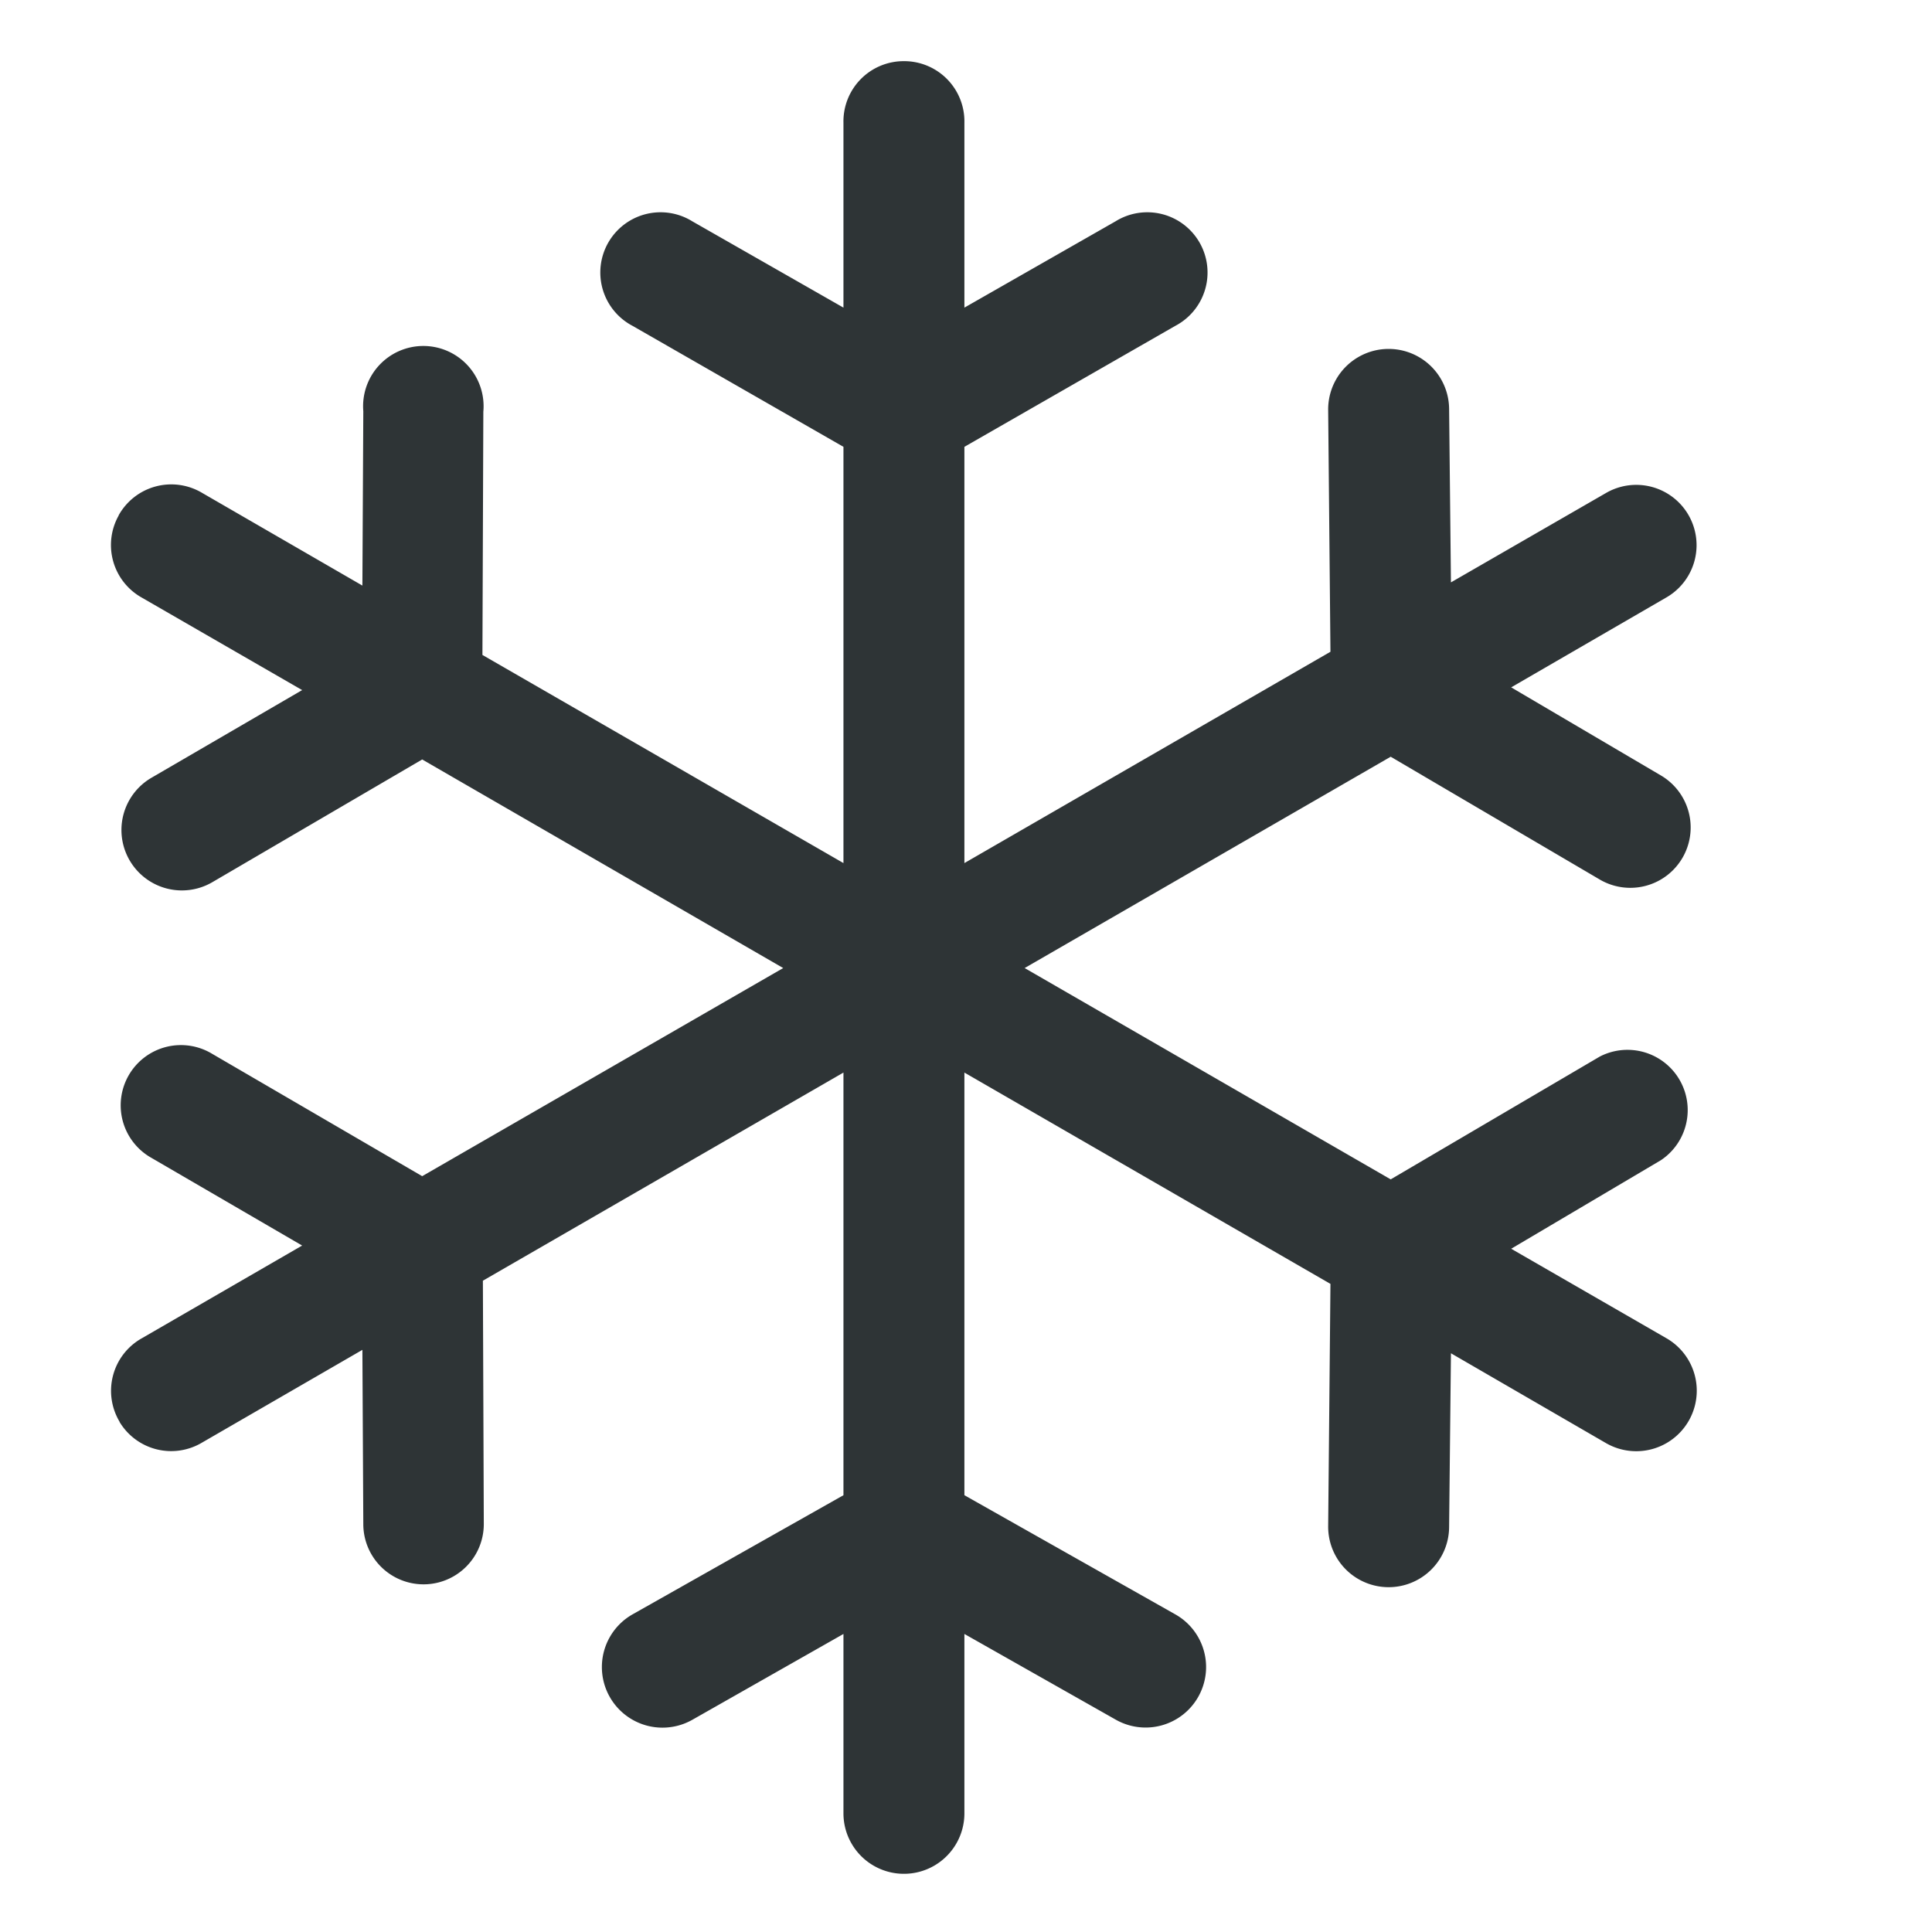 <?xml version="1.0" encoding="UTF-8" standalone="no"?>
<svg
   xmlns:dc="http://purl.org/dc/elements/1.1/"
   xmlns:cc="http://creativecommons.org/ns#"
   xmlns:rdf="http://www.w3.org/1999/02/22-rdf-syntax-ns#"
   xmlns:svg="http://www.w3.org/2000/svg"
   xmlns="http://www.w3.org/2000/svg"
   xmlns:sodipodi="http://sodipodi.sourceforge.net/DTD/sodipodi-0.dtd"
   xmlns:inkscape="http://www.inkscape.org/namespaces/inkscape"
   width="4.233mm"
   height="4.233mm"
   version="1.1"
   viewBox="0 0 4.233 4.233"
   id="svg17081"
   sodipodi:docname="flypie-cold-symbolic.svg"
   inkscape:version="1.0.2 (e86c870879, 2021-01-15)">
  <defs
     id="defs17085" />
  <sodipodi:namedview
     pagecolor="#ffffff"
     bordercolor="#666666"
     borderopacity="1"
     objecttolerance="10"
     gridtolerance="10"
     guidetolerance="10"
     inkscape:pageopacity="0"
     inkscape:pageshadow="2"
     inkscape:window-width="1461"
     inkscape:window-height="1061"
     id="namedview17083"
     showgrid="false"
     inkscape:zoom="45.937859"
     inkscape:cx="7.9999374"
     inkscape:cy="7.9999374"
     inkscape:window-x="0"
     inkscape:window-y="32"
     inkscape:window-maximized="0"
     inkscape:current-layer="svg17081"
     inkscape:document-rotation="0" />
  <path
     id="path7750"
     d="M 1.979,0.134 A 0.132,0.132 0 0 0 1.848,0.269 V 0.674 L 1.517,0.485 A 0.132,0.132 0 1 0 1.386,0.714 L 1.848,0.979 V 1.891 l -0.791,-0.456 0.002,-0.533 A 0.132,0.132 0 1 0 0.796,0.901 L 0.794,1.283 0.443,1.08 a 0.132,0.132 0 0 0 -0.183,0.049 v 5.292e-4 a 0.132,0.132 0 0 0 0.051,0.18 L 0.662,1.512 0.332,1.704 A 0.132,0.132 0 1 0 0.465,1.933 L 0.925,1.664 1.716,2.121 0.925,2.577 0.465,2.309 A 0.132,0.132 0 1 0 0.332,2.537 l 0.33,0.192 -0.351,0.203 a 0.132,0.132 0 0 0 -0.049,0.183 v 5.292e-4 a 0.132,0.132 0 0 0 0.181,0.045 l 0.351,-0.203 0.002,0.382 A 0.132,0.132 0 1 0 1.06,3.339 L 1.058,2.806 1.848,2.35 V 3.276 L 1.386,3.537 A 0.132,0.132 0 1 0 1.517,3.768 L 1.848,3.58 v 0.393 a 0.132,0.132 0 1 0 0.265,0 V 3.58 L 2.445,3.768 A 0.132,0.132 0 1 0 2.575,3.537 L 2.113,3.276 V 2.35 l 0.802,0.463 -0.005,0.531 a 0.132,0.132 0 1 0 0.265,0.002 L 3.179,2.965 3.519,3.162 A 0.132,0.132 0 1 0 3.651,2.932 L 3.311,2.736 3.639,2.542 A 0.132,0.132 0 0 0 3.505,2.315 L 3.047,2.584 2.245,2.121 3.047,1.658 3.505,1.927 A 0.132,0.132 0 1 0 3.639,1.699 L 3.311,1.506 3.651,1.309 A 0.132,0.132 0 1 0 3.519,1.08 L 3.179,1.276 3.175,0.896 A 0.132,0.132 0 1 0 2.91,0.898 L 2.915,1.428 2.113,1.891 V 0.979 L 2.575,0.714 A 0.132,0.132 0 1 0 2.444,0.485 L 2.113,0.674 V 0.269 A 0.132,0.132 0 0 0 1.979,0.134 Z"
     style="color:#000000;font-style:normal;font-variant:normal;font-weight:normal;font-stretch:normal;font-size:medium;line-height:normal;font-family:sans-serif;font-variant-ligatures:normal;font-variant-position:normal;font-variant-caps:normal;font-variant-numeric:normal;font-variant-alternates:normal;font-feature-settings:normal;text-indent:0;text-align:start;text-decoration:none;text-decoration-line:none;text-decoration-style:solid;text-decoration-color:#000000;letter-spacing:normal;word-spacing:normal;text-transform:none;writing-mode:lr-tb;direction:ltr;text-orientation:mixed;dominant-baseline:auto;baseline-shift:baseline;text-anchor:start;white-space:normal;shape-padding:0;clip-rule:nonzero;display:inline;overflow:visible;visibility:visible;isolation:auto;mix-blend-mode:normal;color-interpolation:sRGB;color-interpolation-filters:linearRGB;solid-color:#000000;solid-opacity:1;vector-effect:none;fill:#2e3436;fill-opacity:1;fill-rule:nonzero;stroke:none;stroke-width:0.265;stroke-linecap:round;stroke-linejoin:miter;stroke-miterlimit:4;stroke-dasharray:none;stroke-dashoffset:0;stroke-opacity:1;marker:none;color-rendering:auto;image-rendering:auto;shape-rendering:auto;text-rendering:auto;enable-background:accumulate" />
</svg>
